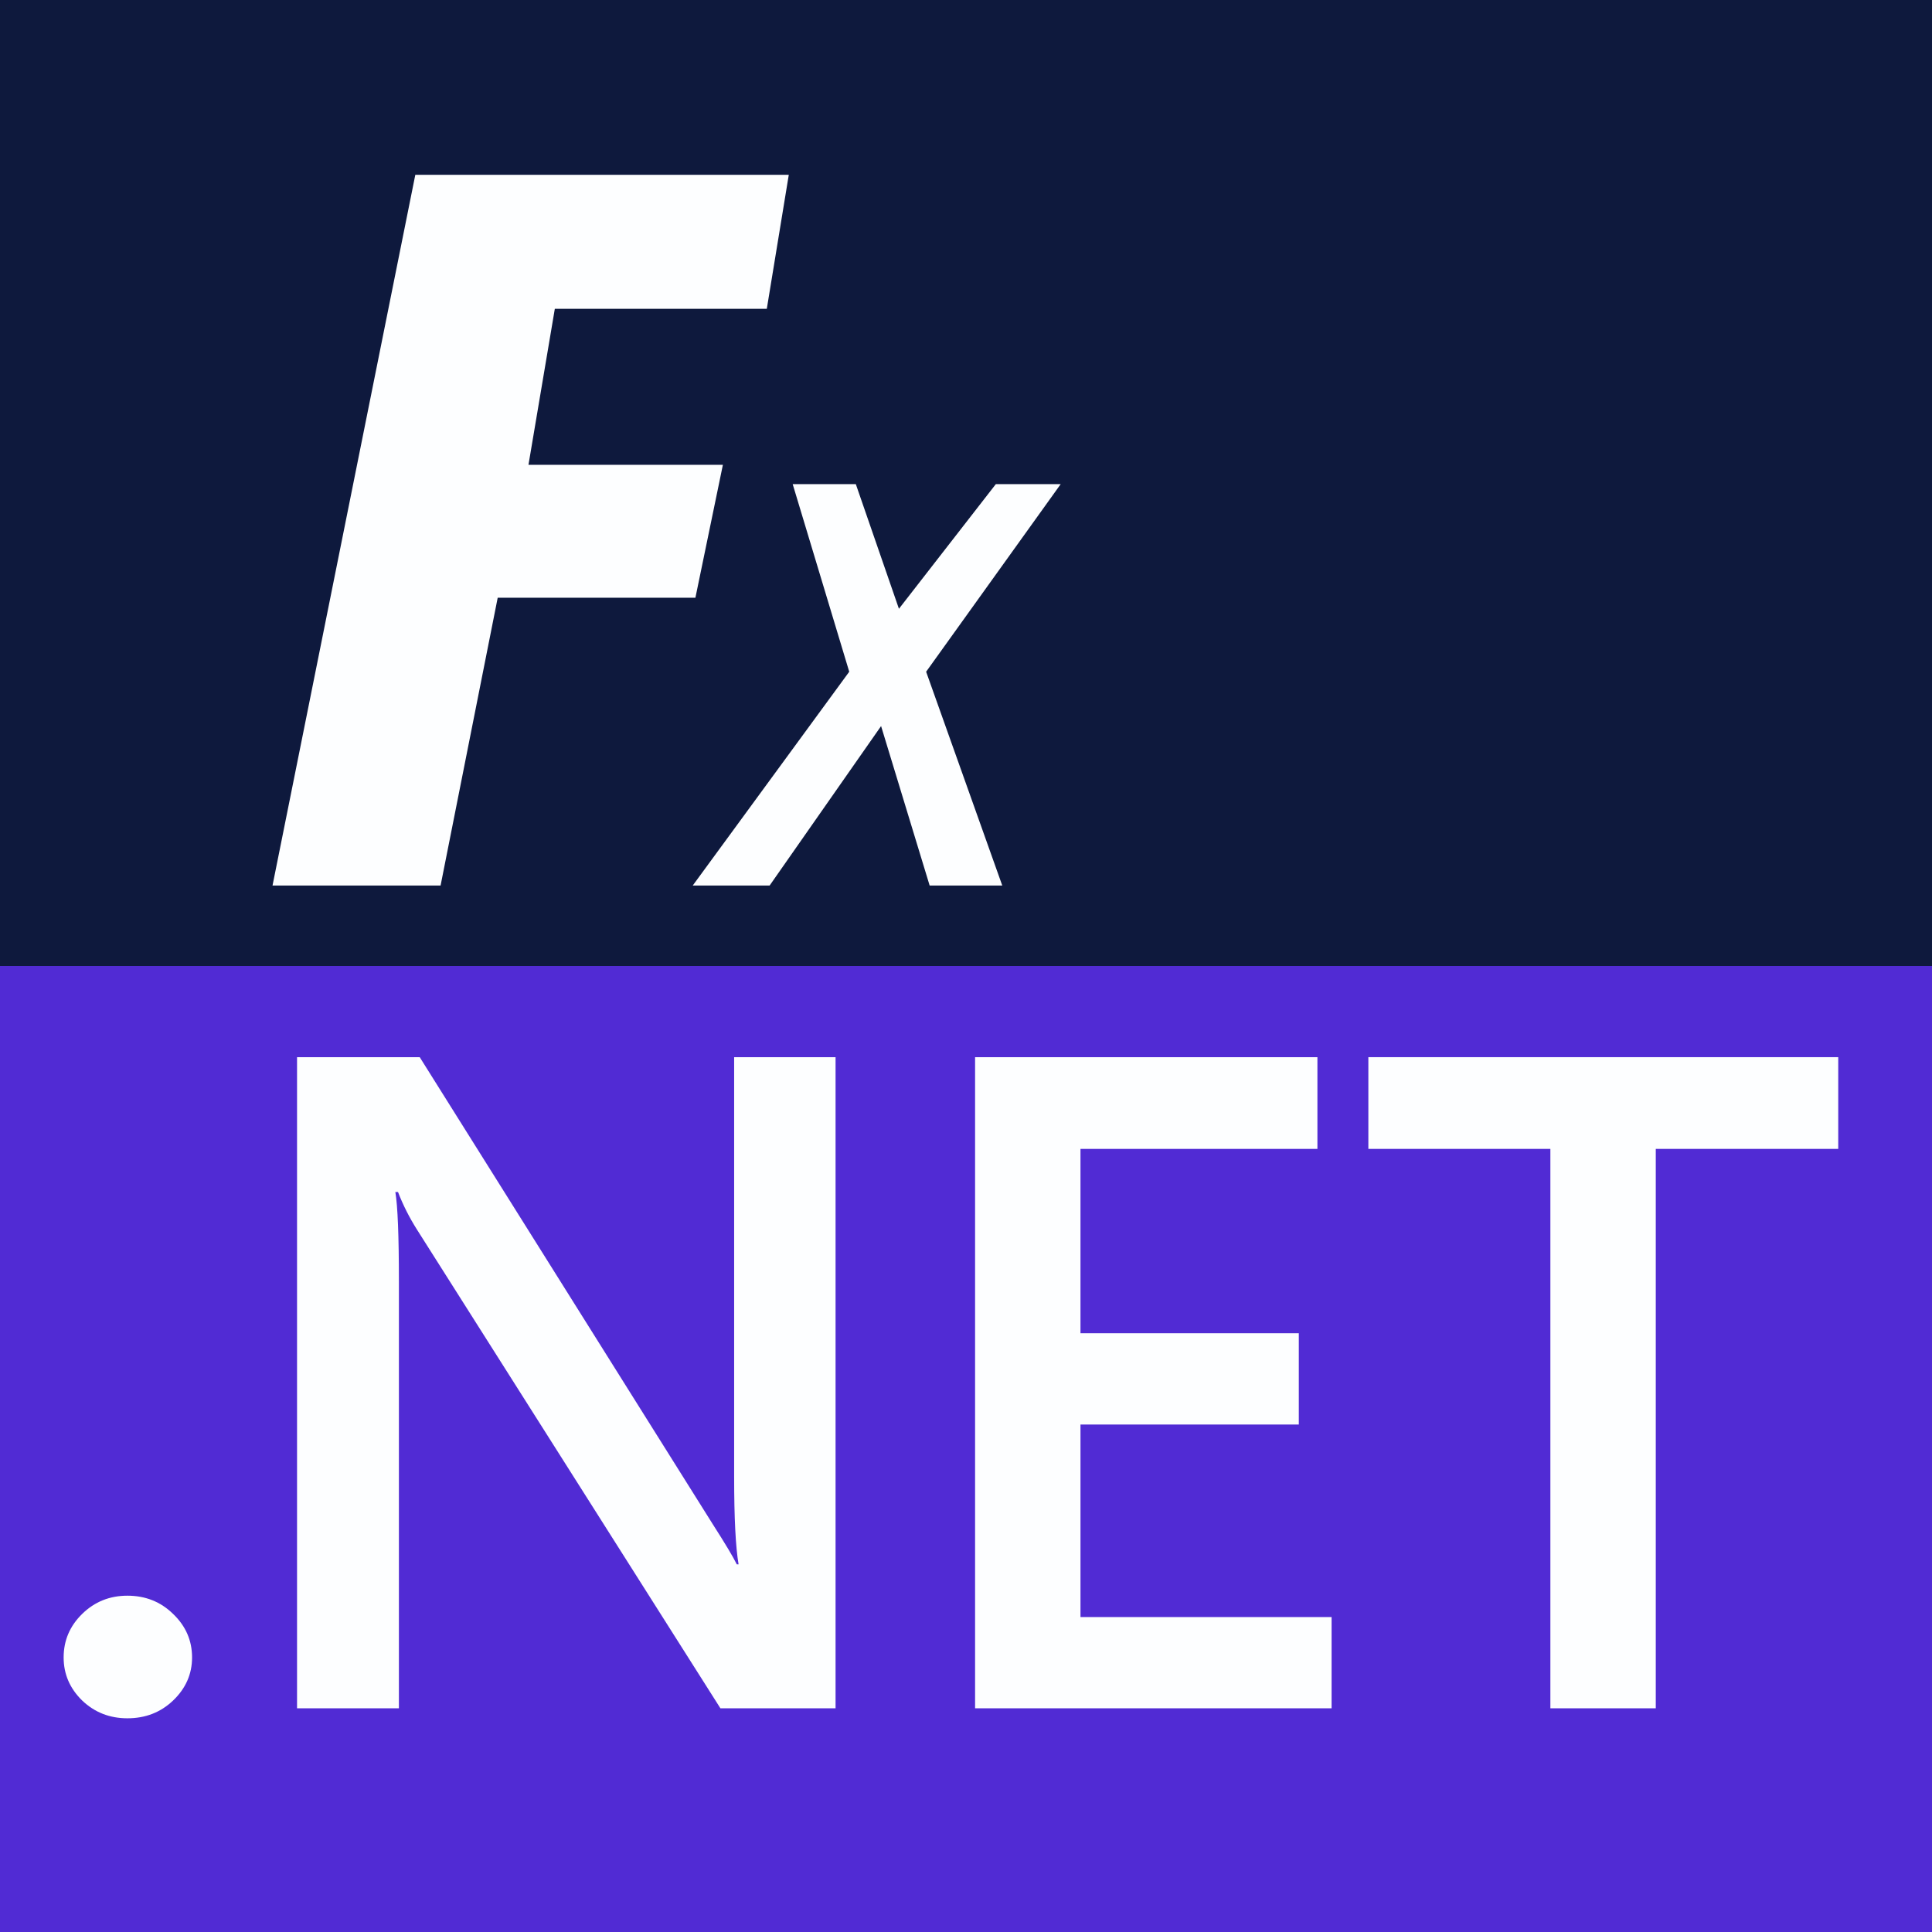 <?xml version="1.0" encoding="UTF-8" standalone="no"?>
<!-- Created with Inkscape (http://www.inkscape.org/) -->

<svg
   xmlns:dc="http://purl.org/dc/elements/1.1/"
   xmlns:cc="http://creativecommons.org/ns#"
   xmlns:rdf="http://www.w3.org/1999/02/22-rdf-syntax-ns#"
   xmlns:svg="http://www.w3.org/2000/svg"
   xmlns="http://www.w3.org/2000/svg"
   xmlns:sodipodi="http://sodipodi.sourceforge.net/DTD/sodipodi-0.dtd"
   xmlns:inkscape="http://www.inkscape.org/namespaces/inkscape"
   width="32mm"
   height="32mm"
   viewBox="0 0 32 32"
   version="1.1"
   id="svg3322"
   inkscape:version="0.92.5 (2060ec1f9f, 2020-04-08)"
   sodipodi:docname="logo_icon.svg">
  <rect x="0" y="0" width="32" height="32" fill="#808080" stroke="none"/>
  <defs
     id="defs3316" />
  <sodipodi:namedview
     id="base"
     pagecolor="#ffffff"
     bordercolor="#666666"
     borderopacity="1.0"
     inkscape:pageopacity="0.0"
     inkscape:pageshadow="2"
     inkscape:zoom="0.35"
     inkscape:cx="-121.42857"
     inkscape:cy="560"
     inkscape:document-units="mm"
     inkscape:current-layer="layer1"
     showgrid="false"
     inkscape:window-width="2560"
     inkscape:window-height="1369"
     inkscape:window-x="3632"
     inkscape:window-y="475"
     inkscape:window-maximized="1" />
  <g
     inkscape:label="Calque 1"
     inkscape:groupmode="layer"
     id="layer1"
     transform="translate(0,-265)">
    <g
       transform="translate(-77.412,161)"
       style="display:inline"
       id="g3314">
      <rect
         y="104"
         x="77.412"
         height="16"
         width="32"
         id="rect3157-4"
         style="display:inline;fill:#0e193d;fill-opacity:1;stroke-width:0.129" />
      <rect
         y="120"
         x="77.412"
         height="16"
         width="32"
         id="rect3157"
         style="fill:#512bd4;fill-opacity:1;stroke-width:0.129" />
      <g
         id="g5194-9-1-23"
         style="display:inline;fill:#fdfeff;fill-opacity:1;stroke:none"
         transform="matrix(0.778,0,0,0.778,42.338,-88.055)">
        <path
           sodipodi:nodetypes="ccccccccccc"
           inkscape:connector-curvature="0"
           id="path4846-8-0-6"
           d="m 53.924,250.579 h 7.951 l -0.468,2.853 H 56.894 l -0.561,3.321 h 4.139 l -0.585,2.83 h -4.209 l -1.216,6.127 h -3.578 z"
           style="fill:#fdfeff;fill-opacity:1;stroke:none;stroke-width:0.265px;stroke-linecap:butt;stroke-linejoin:round;stroke-opacity:1" />
        <path
           sodipodi:nodetypes="ccccccccccccc"
           inkscape:connector-curvature="0"
           id="path5184-2-4-17"
           d="m 61.958,257.164 h 1.344 l 0.918,2.654 2.063,-2.654 h 1.381 l -2.865,3.994 1.621,4.552 h -1.546 l -1.034,-3.395 -2.373,3.395 h -1.637 l 3.332,-4.552 z"
           style="fill:#fdfeff;fill-opacity:1;stroke:none;stroke-width:0.265px;stroke-linecap:butt;stroke-linejoin:round;stroke-opacity:1" />
      </g>
      <g
         transform="matrix(0.091,0,0,0.091,78.466,121.51)"
         id="g5515-8-1"
         style="display:inline;fill:#fdfeff;fill-opacity:1">
        <path
           style="fill:#fdfeff;fill-opacity:1"
           inkscape:connector-curvature="0"
           d="m 11.607,120.333 c -3.224,0 -5.965,-1.074 -8.222,-3.223 C 1.128,114.906 0,112.289 0,109.259 c 0,-3.086 1.128,-5.73 3.385,-7.934 2.257,-2.204 4.998,-3.306 8.222,-3.306 3.278,0 6.045,1.102 8.303,3.306 2.311,2.204 3.466,4.848 3.466,7.934 0,3.03 -1.155,5.647 -3.466,7.851 -2.257,2.149 -5.024,3.223 -8.303,3.223 z"
           id="path5495-1-8" />
        <path
           style="fill:#fdfeff;fill-opacity:1"
           inkscape:connector-curvature="0"
           d="M 140.5,118.515 H 119.543 L 64.327,31.406 C 62.93,29.202 61.775,26.915 60.861,24.546 h -0.484 c 0.43,2.534 0.645,7.962 0.645,16.281 V 118.515 H 42.483 V 0 h 22.328 l 53.361,85.043 c 2.257,3.526 3.708,5.95 4.353,7.273 h 0.323 c -0.538,-3.141 -0.807,-8.457 -0.807,-15.951 V 0 H 140.5 Z"
           id="path5497-9-97" />
        <path
           style="fill:#fdfeff;fill-opacity:1"
           inkscape:connector-curvature="0"
           d="M 230.783,118.515 H 165.895 V 0 h 62.309 v 16.695 h -43.125 v 33.554 h 39.739 V 66.861 h -39.739 v 35.042 h 45.704 z"
           id="path5499-26-3" />
        <path
           style="fill:#fdfeff;fill-opacity:1"
           inkscape:connector-curvature="0"
           d="M 323,16.695 H 289.79 V 118.515 H 270.606 V 16.695 h -33.13 V 0 H 323 Z"
           id="path5501-2-6" />
      </g>
    </g>
  </g>
</svg>
